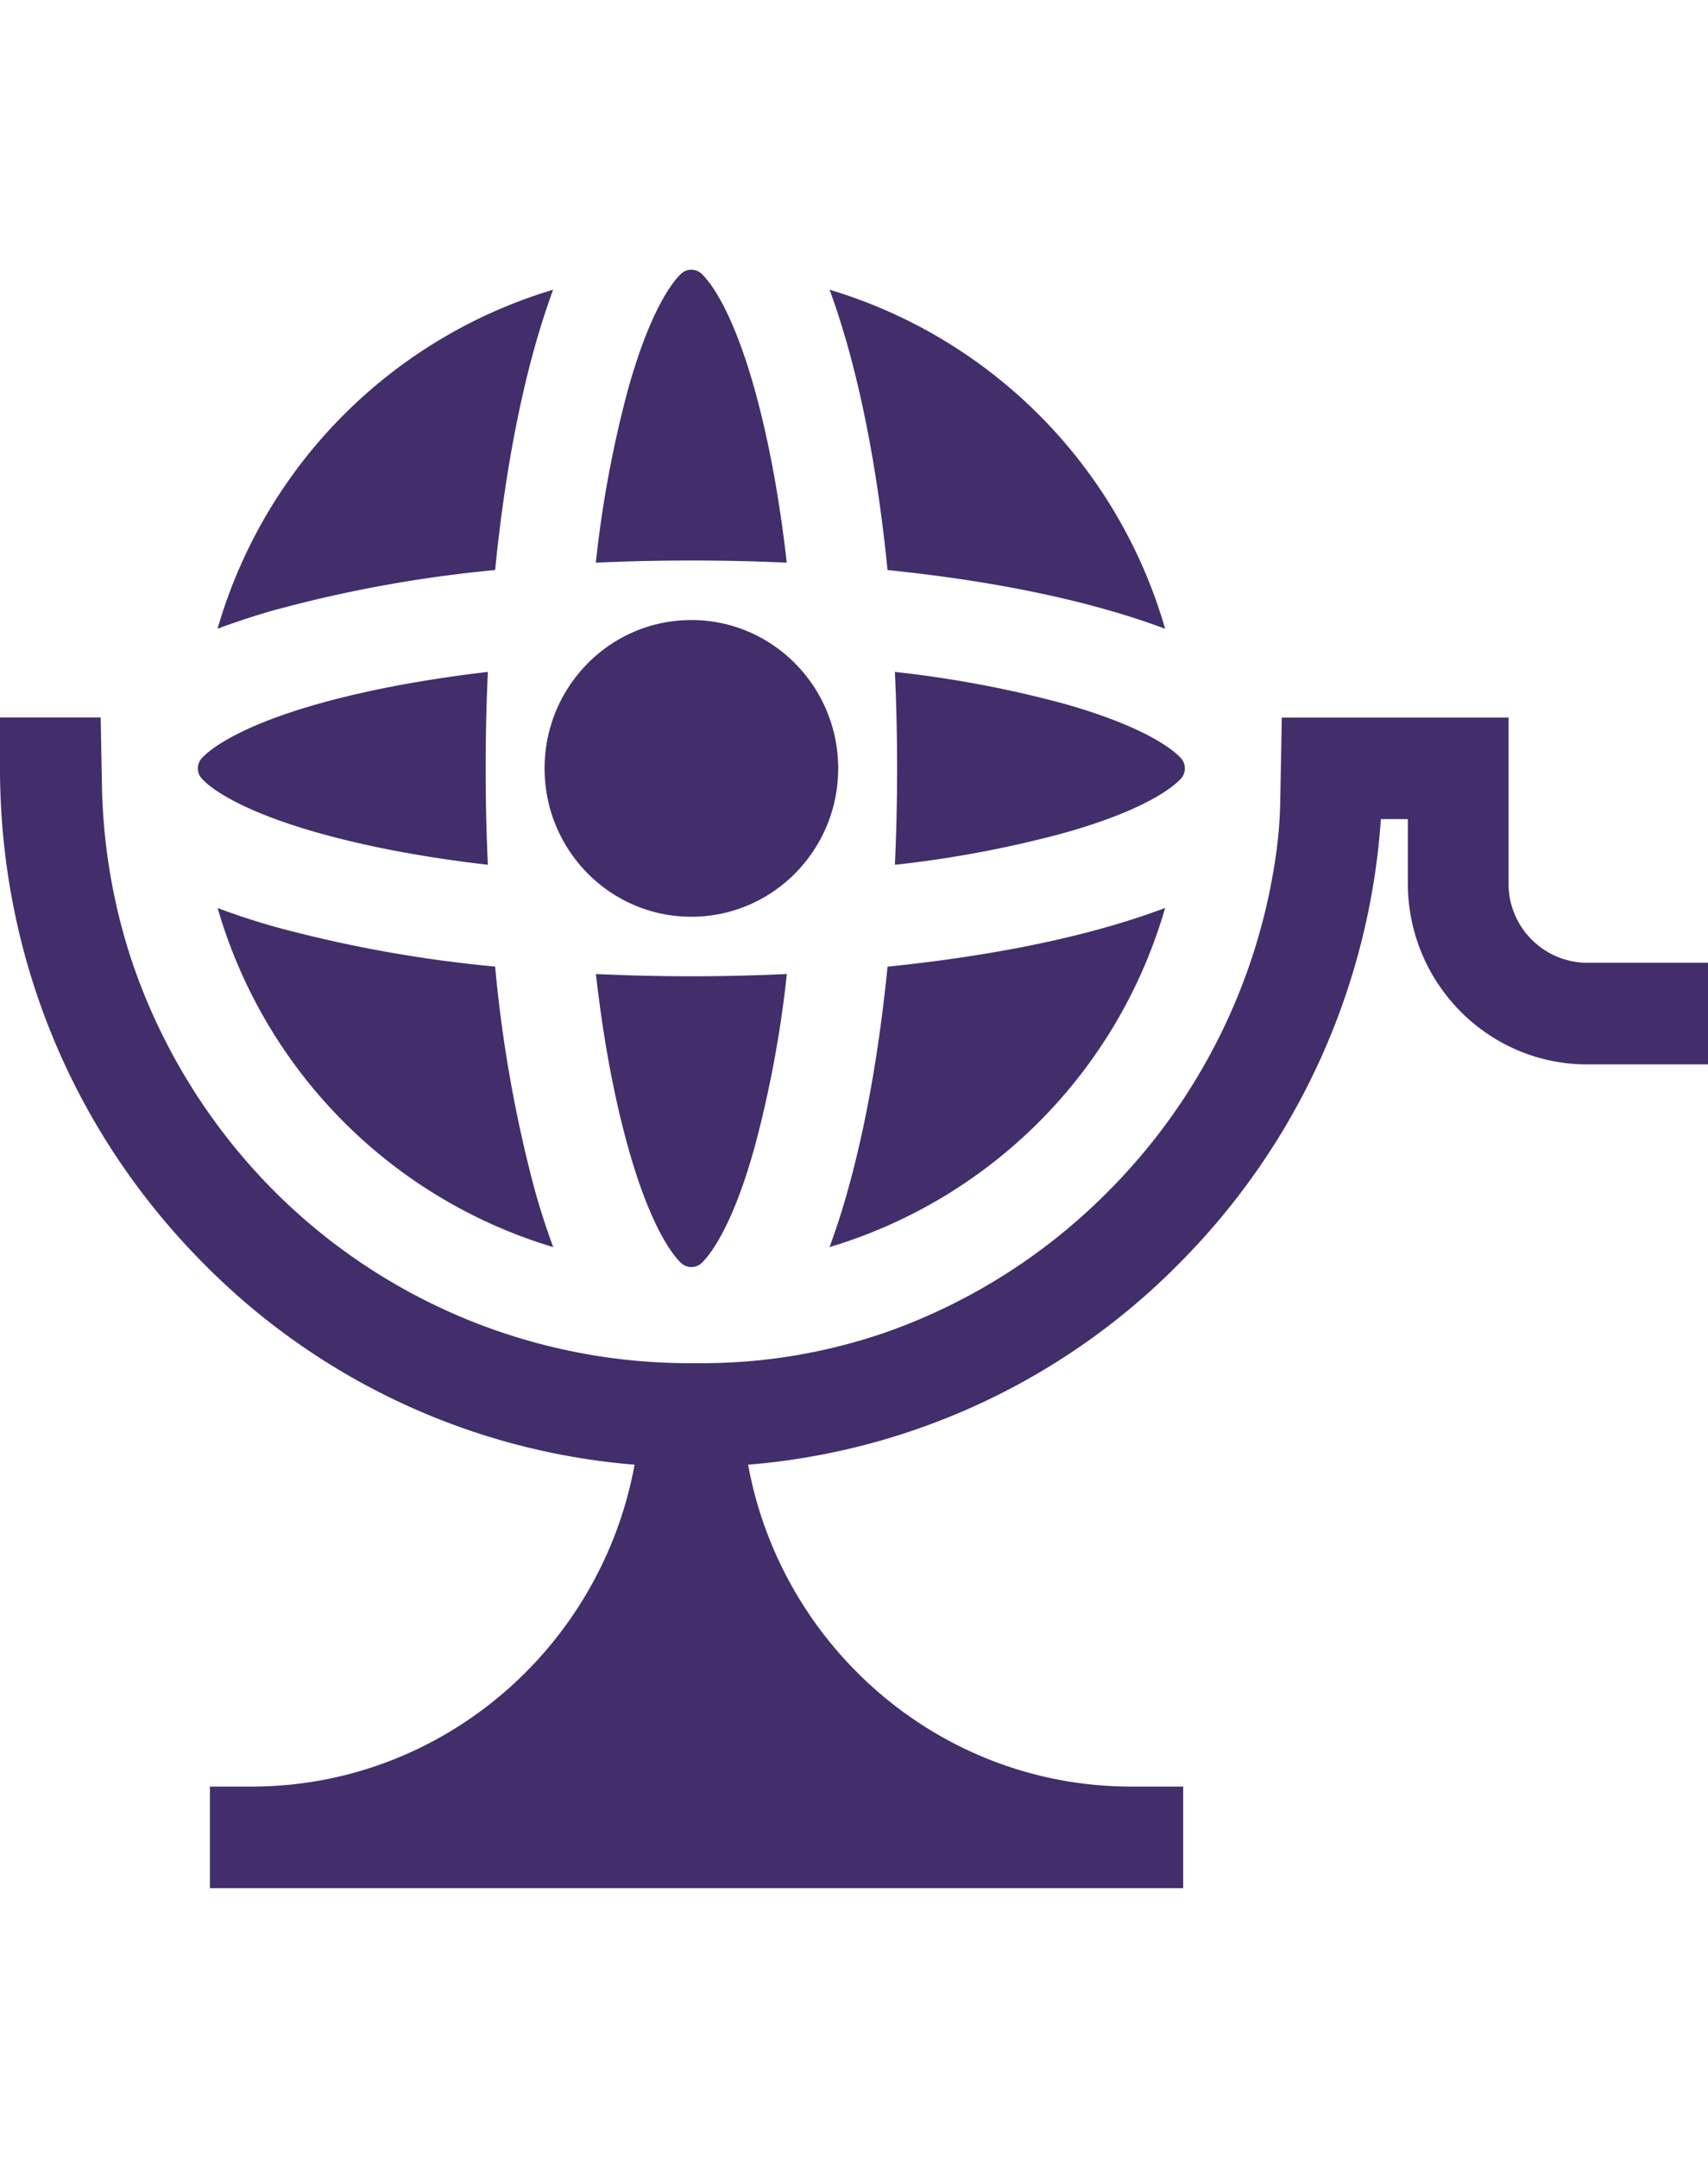 <svg viewBox="0 0 19 18" xmlns="http://www.w3.org/2000/svg" height="24"><g clip-path="url(#btn-top-h2222)" fill="#422E6B"><path d="M17.656 7.708a.88.88 0 01-.875-.885V4.981h-2.522l-.017.907a4.915 4.915 0 01-.042.576 6.615 6.615 0 01-1.862 3.776 6.538 6.538 0 01-2.47 1.573 6.252 6.252 0 01-2.084.348h-.092a6.527 6.527 0 01-4.648-1.92 6.622 6.622 0 01-1.598-2.615 6.586 6.586 0 01-.312-1.901L1.12 4.98H0v.565C0 7.62.8 9.572 2.252 11.04a7.6 7.6 0 004.807 2.25c-.372 2.034-2.141 3.58-4.261 3.58h-.463V18h10.827v-1.13h-.578c-2.12 0-3.89-1.546-4.262-3.58a7.6 7.6 0 004.807-2.25 7.747 7.747 0 002.232-4.93h.3v.713c0 1.113.894 2.015 1.995 2.015H19v-1.13h-1.344z"></path><path d="M9.955 4.473a23.427 23.427 0 010 2.145 12.27 12.27 0 001.893-.357c.765-.216 1.143-.448 1.285-.597a.17.17 0 000-.236c-.142-.149-.52-.381-1.285-.598a12.265 12.265 0 00-1.893-.357zm-6.421.357c-.766.217-1.144.45-1.285.598a.17.17 0 00-.048.117v.001a.17.17 0 00.048.118c.141.149.52.38 1.285.597.548.155 1.19.276 1.893.357a23.426 23.426 0 010-2.145c-.703.082-1.345.202-1.893.357zM7.69 7.858c-.358 0-.713-.009-1.061-.025.08.71.2 1.358.354 1.912.214.774.444 1.155.59 1.299.032.03.074.048.117.048h.001a.167.167 0 00.117-.048c.147-.144.377-.525.59-1.299a12.62 12.62 0 00.355-1.912c-.349.016-.703.025-1.062.025zM3.074 3.78a14.45 14.45 0 012.434-.44c.09-.91.237-1.748.434-2.458.068-.244.139-.463.211-.66A5.54 5.54 0 002.42 3.993c.195-.074.412-.145.654-.214zM7.69 7.196c.903 0 1.634-.739 1.634-1.65 0-.911-.731-1.65-1.633-1.65s-1.633.739-1.633 1.65c0 .911.73 1.65 1.633 1.65zM9.873 3.34c.902.092 1.731.24 2.434.44.242.068.459.14.654.213A5.54 5.54 0 009.228.222c.073.196.143.416.211.66.197.71.344 1.548.434 2.459zm-3.931 6.87a14.874 14.874 0 01-.434-2.46 14.452 14.452 0 01-2.434-.438 7.998 7.998 0 01-.653-.213 5.54 5.54 0 003.733 3.771 8.218 8.218 0 01-.212-.66zm6.365-2.898c-.703.2-1.532.347-2.434.439-.09.91-.237 1.749-.434 2.459a8.24 8.24 0 01-.211.66 5.54 5.54 0 003.733-3.772 7.994 7.994 0 01-.654.214zM7.69 3.234c.36 0 .714.008 1.062.024-.08-.709-.2-1.358-.353-1.912C8.185.573 7.955.191 7.808.048A.167.167 0 007.69 0a.167.167 0 00-.117.048c-.147.143-.377.525-.591 1.298a12.622 12.622 0 00-.354 1.912c.348-.016.703-.024 1.062-.024z"></path></g><defs><clipPath id="btn-top-h2222"><path fill="#fff" d="M0 0h19v18H0z"></path></clipPath></defs></svg>